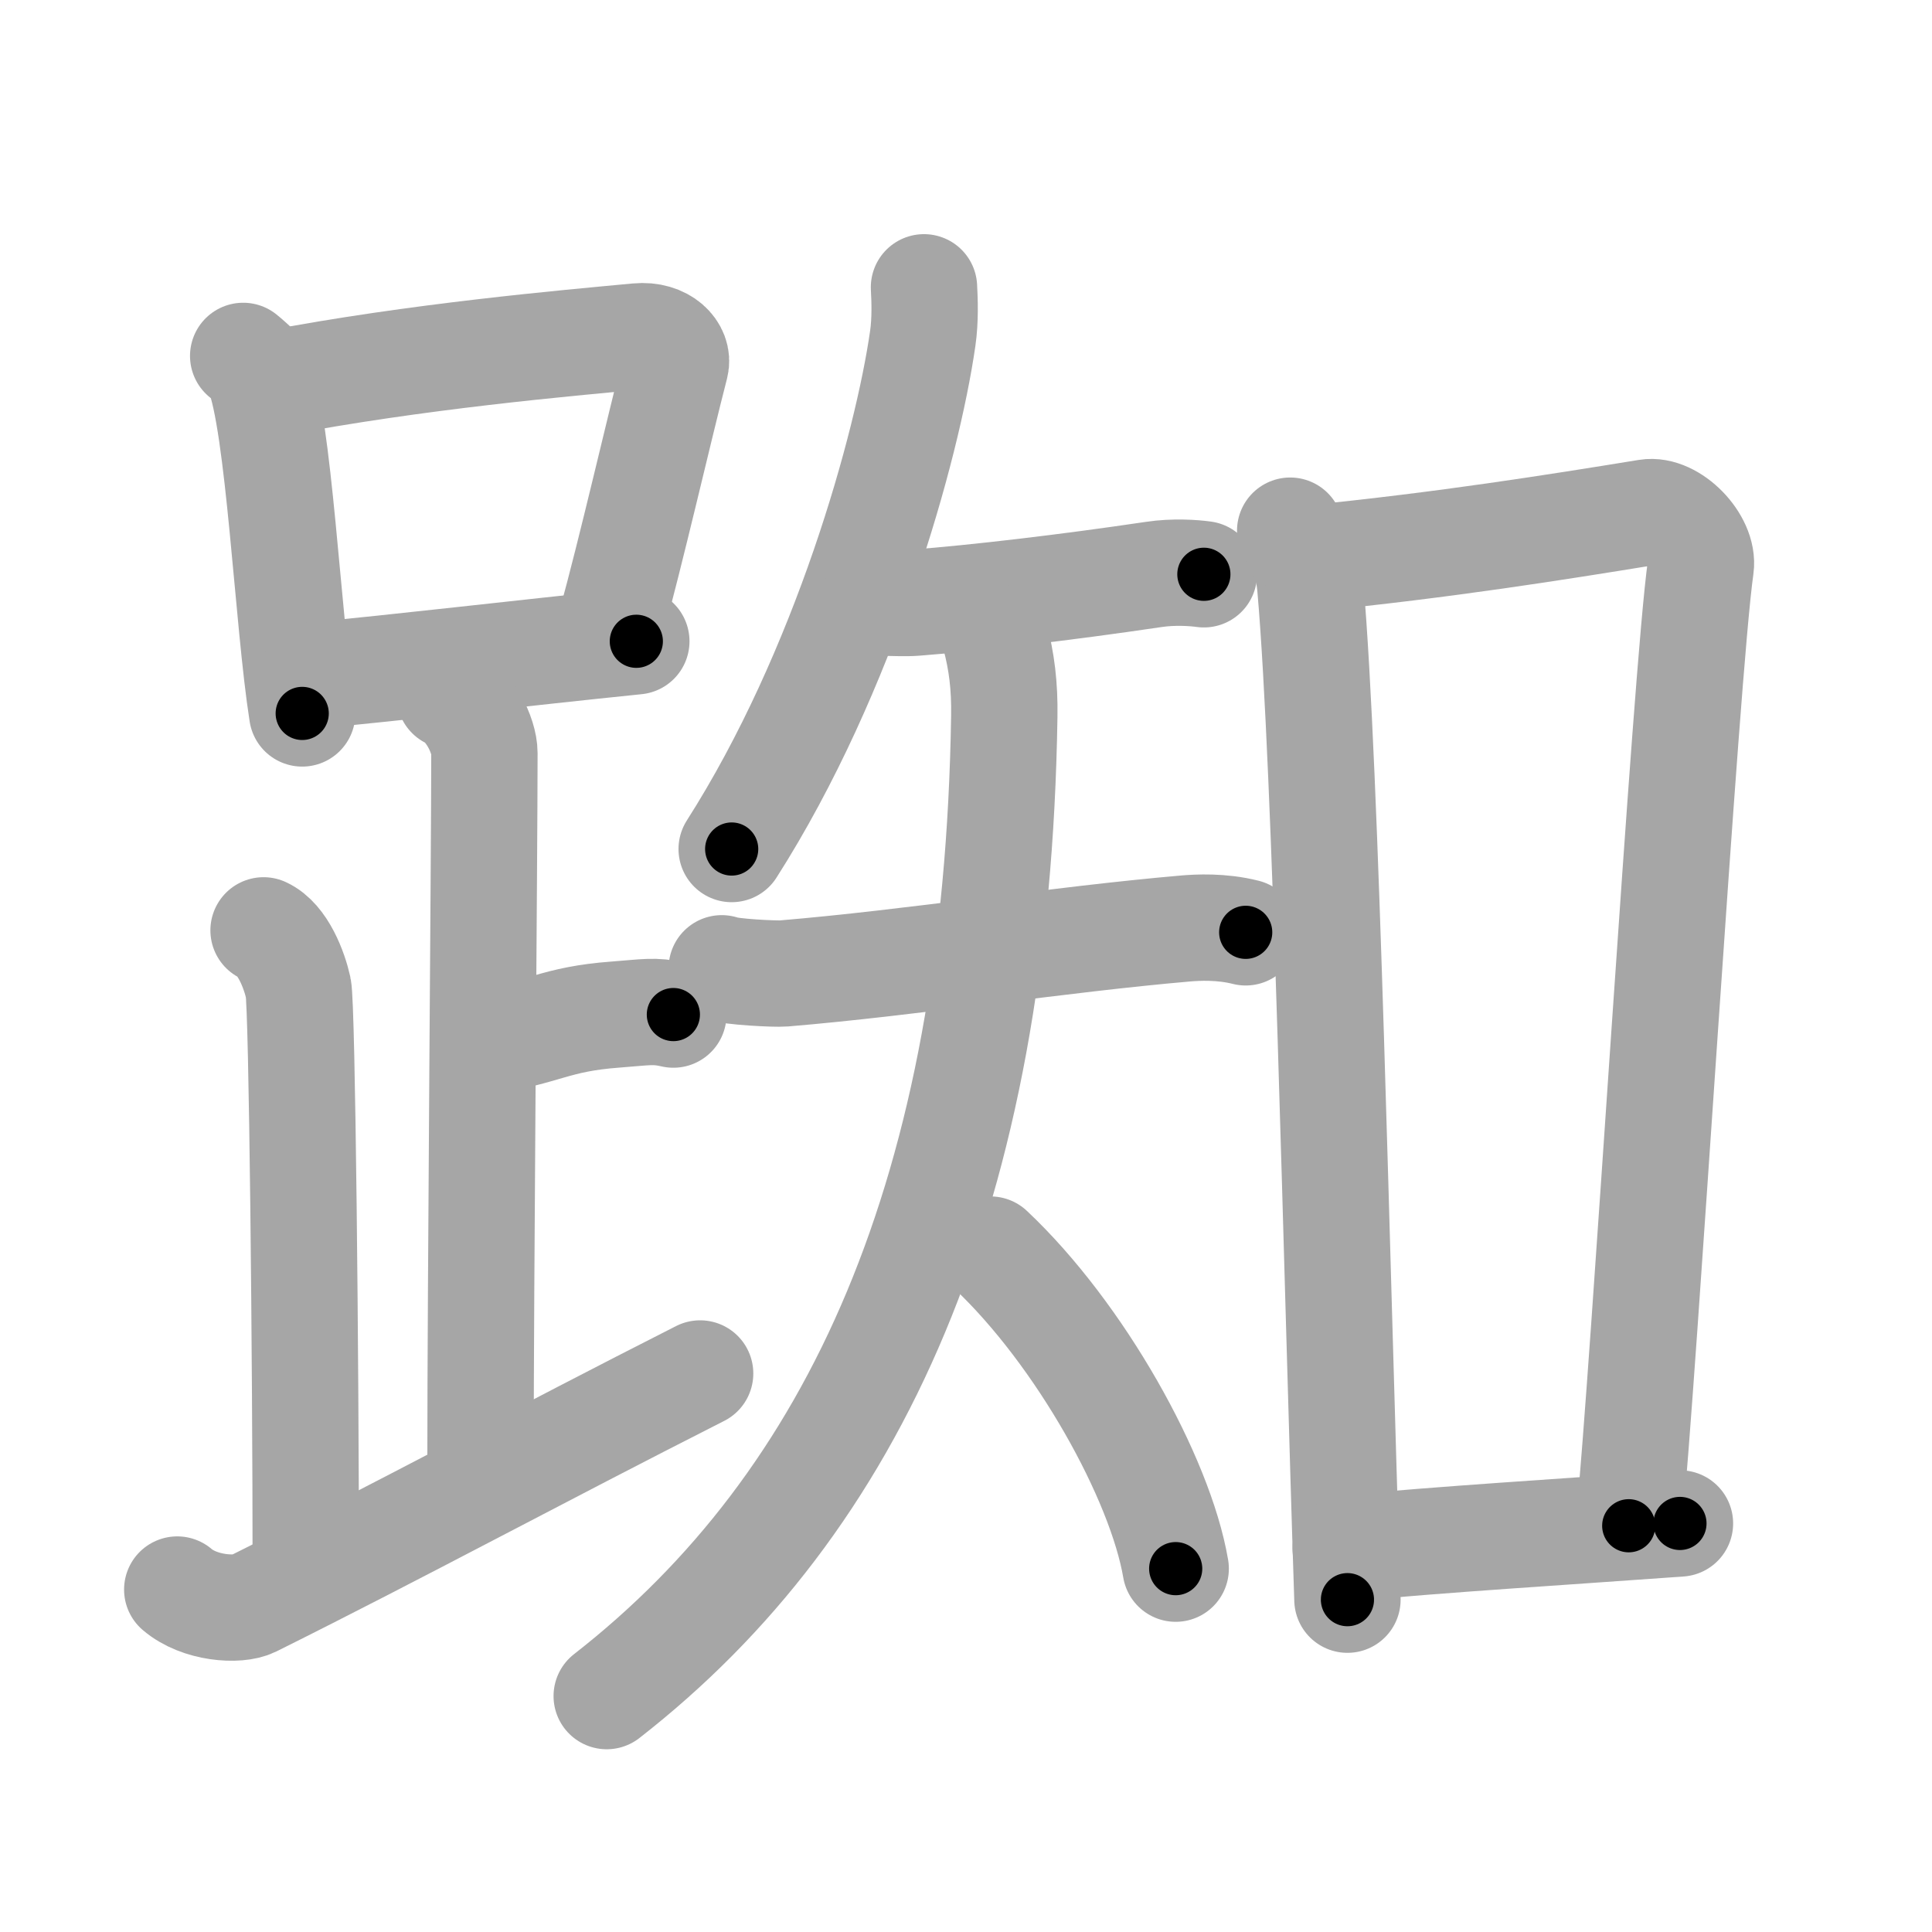 <svg xmlns="http://www.w3.org/2000/svg" viewBox="0 0 109 109" id="8e1f"><g fill="none" stroke="#a6a6a6" stroke-width="6" stroke-linecap="round" stroke-linejoin="round"><g><g><g><path d="M13.72,20.08c0.34,0.29,0.69,0.54,0.84,0.9c1.19,2.89,1.67,14.07,2.49,19.27" /><path d="M15.41,21.64c8.11-1.55,16.54-2.28,20.56-2.66c1.47-0.14,2.35,0.82,2.14,1.64c-0.97,3.76-2.49,10.43-3.68,14.73" /><path d="M17.65,38.11c4.72-0.43,11.78-1.27,18.25-1.93" /></g><path d="M25.37,39.24c1.09,0.5,1.96,2.23,1.96,3.25c0,5.51-0.22,30.01-0.22,40" /><path d="M27.38,58.74c3.37-0.49,3.87-1.24,7.35-1.5c1.74-0.13,2.18-0.25,3.26,0" /><path d="M14.87,52.49c1.09,0.5,1.74,2.25,1.96,3.25c0.22,1,0.42,21.01,0.42,32.76" /><path d="M10,89.68c1.25,1.07,3.42,1.22,4.27,0.8c8.35-4.16,16.02-8.32,25.23-12.99" /></g><g><g><path d="M52.13,16.21c0.04,0.72,0.08,1.85-0.07,2.88c-0.87,6.08-4.39,18.8-10.78,28.81" /><g><path d="M49.27,34c1.4,0,1.7,0.05,2.39,0c3.46-0.27,8.44-0.85,13.43-1.59c1.12-0.17,2.26-0.09,2.83-0.01" /><g><path d="M40.72,54.63c0.45,0.2,3.01,0.33,3.5,0.29c7.2-0.6,15.53-1.92,22.71-2.54c0.62-0.05,1.97-0.13,3.35,0.22" /><path d="M56.14,35.91c0.37,1.4,0.55,2.78,0.52,4.52c-0.41,26.83-8.41,44.33-22.43,55.26" /><path d="M55.88,70.5c5.05,4.75,9.58,12.89,10.45,18" /></g></g></g><g><path d="M72.79,29.94c0.71,1.31,1.03,1.9,1.14,3.2c0.9,10.28,1.48,38.64,2.09,57.11" /><path d="M73.99,31.5c7.51-0.75,13.78-1.75,18.94-2.59c1.39-0.23,3.22,1.66,3.02,3.08c-0.84,5.88-3.2,45.51-4.06,54.09" /><path d="M75.92,87.36c5.6-0.53,11.95-0.91,18.86-1.41" /></g></g></g></g><g fill="none" stroke="#000" stroke-width="3" stroke-linecap="round" stroke-linejoin="round"><path d="M13.72,20.08c0.34,0.29,0.69,0.54,0.84,0.9c1.19,2.89,1.67,14.07,2.49,19.27" stroke-dasharray="20.701" stroke-dashoffset="20.701"><animate attributeName="stroke-dashoffset" values="20.701;20.701;0" dur="0.207s" fill="freeze" begin="0s;8e1f.click" /></path><path d="M15.41,21.64c8.11-1.55,16.54-2.28,20.56-2.66c1.47-0.14,2.35,0.82,2.14,1.64c-0.97,3.76-2.49,10.43-3.68,14.73" stroke-dasharray="39.061" stroke-dashoffset="39.061"><animate attributeName="stroke-dashoffset" values="39.061" fill="freeze" begin="8e1f.click" /><animate attributeName="stroke-dashoffset" values="39.061;39.061;0" keyTimes="0;0.346;1" dur="0.598s" fill="freeze" begin="0s;8e1f.click" /></path><path d="M17.65,38.11c4.72-0.43,11.78-1.27,18.25-1.93" stroke-dasharray="18.353" stroke-dashoffset="18.353"><animate attributeName="stroke-dashoffset" values="18.353" fill="freeze" begin="8e1f.click" /><animate attributeName="stroke-dashoffset" values="18.353;18.353;0" keyTimes="0;0.765;1" dur="0.782s" fill="freeze" begin="0s;8e1f.click" /></path><path d="M25.37,39.24c1.09,0.5,1.96,2.23,1.96,3.25c0,5.51-0.22,30.01-0.22,40" stroke-dasharray="43.952" stroke-dashoffset="43.952"><animate attributeName="stroke-dashoffset" values="43.952" fill="freeze" begin="8e1f.click" /><animate attributeName="stroke-dashoffset" values="43.952;43.952;0" keyTimes="0;0.64;1" dur="1.222s" fill="freeze" begin="0s;8e1f.click" /></path><path d="M27.38,58.74c3.37-0.49,3.87-1.24,7.35-1.5c1.74-0.13,2.18-0.25,3.26,0" stroke-dasharray="10.794" stroke-dashoffset="10.794"><animate attributeName="stroke-dashoffset" values="10.794" fill="freeze" begin="8e1f.click" /><animate attributeName="stroke-dashoffset" values="10.794;10.794;0" keyTimes="0;0.85;1" dur="1.438s" fill="freeze" begin="0s;8e1f.click" /></path><path d="M14.87,52.49c1.09,0.5,1.74,2.25,1.96,3.25c0.22,1,0.42,21.01,0.42,32.76" stroke-dasharray="36.676" stroke-dashoffset="36.676"><animate attributeName="stroke-dashoffset" values="36.676" fill="freeze" begin="8e1f.click" /><animate attributeName="stroke-dashoffset" values="36.676;36.676;0" keyTimes="0;0.797;1" dur="1.805s" fill="freeze" begin="0s;8e1f.click" /></path><path d="M10,89.68c1.25,1.07,3.42,1.22,4.27,0.8c8.35-4.16,16.02-8.32,25.23-12.99" stroke-dasharray="32.906" stroke-dashoffset="32.906"><animate attributeName="stroke-dashoffset" values="32.906" fill="freeze" begin="8e1f.click" /><animate attributeName="stroke-dashoffset" values="32.906;32.906;0" keyTimes="0;0.846;1" dur="2.134s" fill="freeze" begin="0s;8e1f.click" /></path><path d="M52.13,16.21c0.04,0.72,0.08,1.85-0.07,2.88c-0.87,6.08-4.39,18.8-10.78,28.81" stroke-dasharray="33.838" stroke-dashoffset="33.838"><animate attributeName="stroke-dashoffset" values="33.838" fill="freeze" begin="8e1f.click" /><animate attributeName="stroke-dashoffset" values="33.838;33.838;0" keyTimes="0;0.863;1" dur="2.472s" fill="freeze" begin="0s;8e1f.click" /></path><path d="M49.27,34c1.4,0,1.7,0.05,2.39,0c3.46-0.27,8.44-0.85,13.43-1.59c1.12-0.17,2.26-0.09,2.83-0.01" stroke-dasharray="18.757" stroke-dashoffset="18.757"><animate attributeName="stroke-dashoffset" values="18.757" fill="freeze" begin="8e1f.click" /><animate attributeName="stroke-dashoffset" values="18.757;18.757;0" keyTimes="0;0.929;1" dur="2.66s" fill="freeze" begin="0s;8e1f.click" /></path><path d="M40.72,54.63c0.45,0.2,3.01,0.33,3.5,0.29c7.2-0.6,15.53-1.92,22.71-2.54c0.62-0.05,1.97-0.13,3.35,0.22" stroke-dasharray="29.748" stroke-dashoffset="29.748"><animate attributeName="stroke-dashoffset" values="29.748" fill="freeze" begin="8e1f.click" /><animate attributeName="stroke-dashoffset" values="29.748;29.748;0" keyTimes="0;0.9;1" dur="2.957s" fill="freeze" begin="0s;8e1f.click" /></path><path d="M56.14,35.91c0.37,1.4,0.55,2.78,0.52,4.52c-0.41,26.83-8.41,44.33-22.43,55.26" stroke-dasharray="66.349" stroke-dashoffset="66.349"><animate attributeName="stroke-dashoffset" values="66.349" fill="freeze" begin="8e1f.click" /><animate attributeName="stroke-dashoffset" values="66.349;66.349;0" keyTimes="0;0.856;1" dur="3.456s" fill="freeze" begin="0s;8e1f.click" /></path><path d="M55.88,70.5c5.05,4.75,9.58,12.89,10.45,18" stroke-dasharray="21.093" stroke-dashoffset="21.093"><animate attributeName="stroke-dashoffset" values="21.093" fill="freeze" begin="8e1f.click" /><animate attributeName="stroke-dashoffset" values="21.093;21.093;0" keyTimes="0;0.942;1" dur="3.667s" fill="freeze" begin="0s;8e1f.click" /></path><path d="M72.79,29.94c0.71,1.31,1.03,1.9,1.14,3.2c0.9,10.28,1.48,38.64,2.09,57.11" stroke-dasharray="60.584" stroke-dashoffset="60.584"><animate attributeName="stroke-dashoffset" values="60.584" fill="freeze" begin="8e1f.click" /><animate attributeName="stroke-dashoffset" values="60.584;60.584;0" keyTimes="0;0.889;1" dur="4.123s" fill="freeze" begin="0s;8e1f.click" /></path><path d="M73.99,31.5c7.51-0.75,13.78-1.75,18.94-2.59c1.39-0.23,3.22,1.66,3.02,3.08c-0.84,5.88-3.2,45.51-4.06,54.09" stroke-dasharray="78.17" stroke-dashoffset="78.17"><animate attributeName="stroke-dashoffset" values="78.17" fill="freeze" begin="8e1f.click" /><animate attributeName="stroke-dashoffset" values="78.17;78.17;0" keyTimes="0;0.875;1" dur="4.711s" fill="freeze" begin="0s;8e1f.click" /></path><path d="M75.92,87.36c5.6-0.53,11.95-0.91,18.86-1.41" stroke-dasharray="18.914" stroke-dashoffset="18.914"><animate attributeName="stroke-dashoffset" values="18.914" fill="freeze" begin="8e1f.click" /><animate attributeName="stroke-dashoffset" values="18.914;18.914;0" keyTimes="0;0.961;1" dur="4.9s" fill="freeze" begin="0s;8e1f.click" /></path></g></svg>